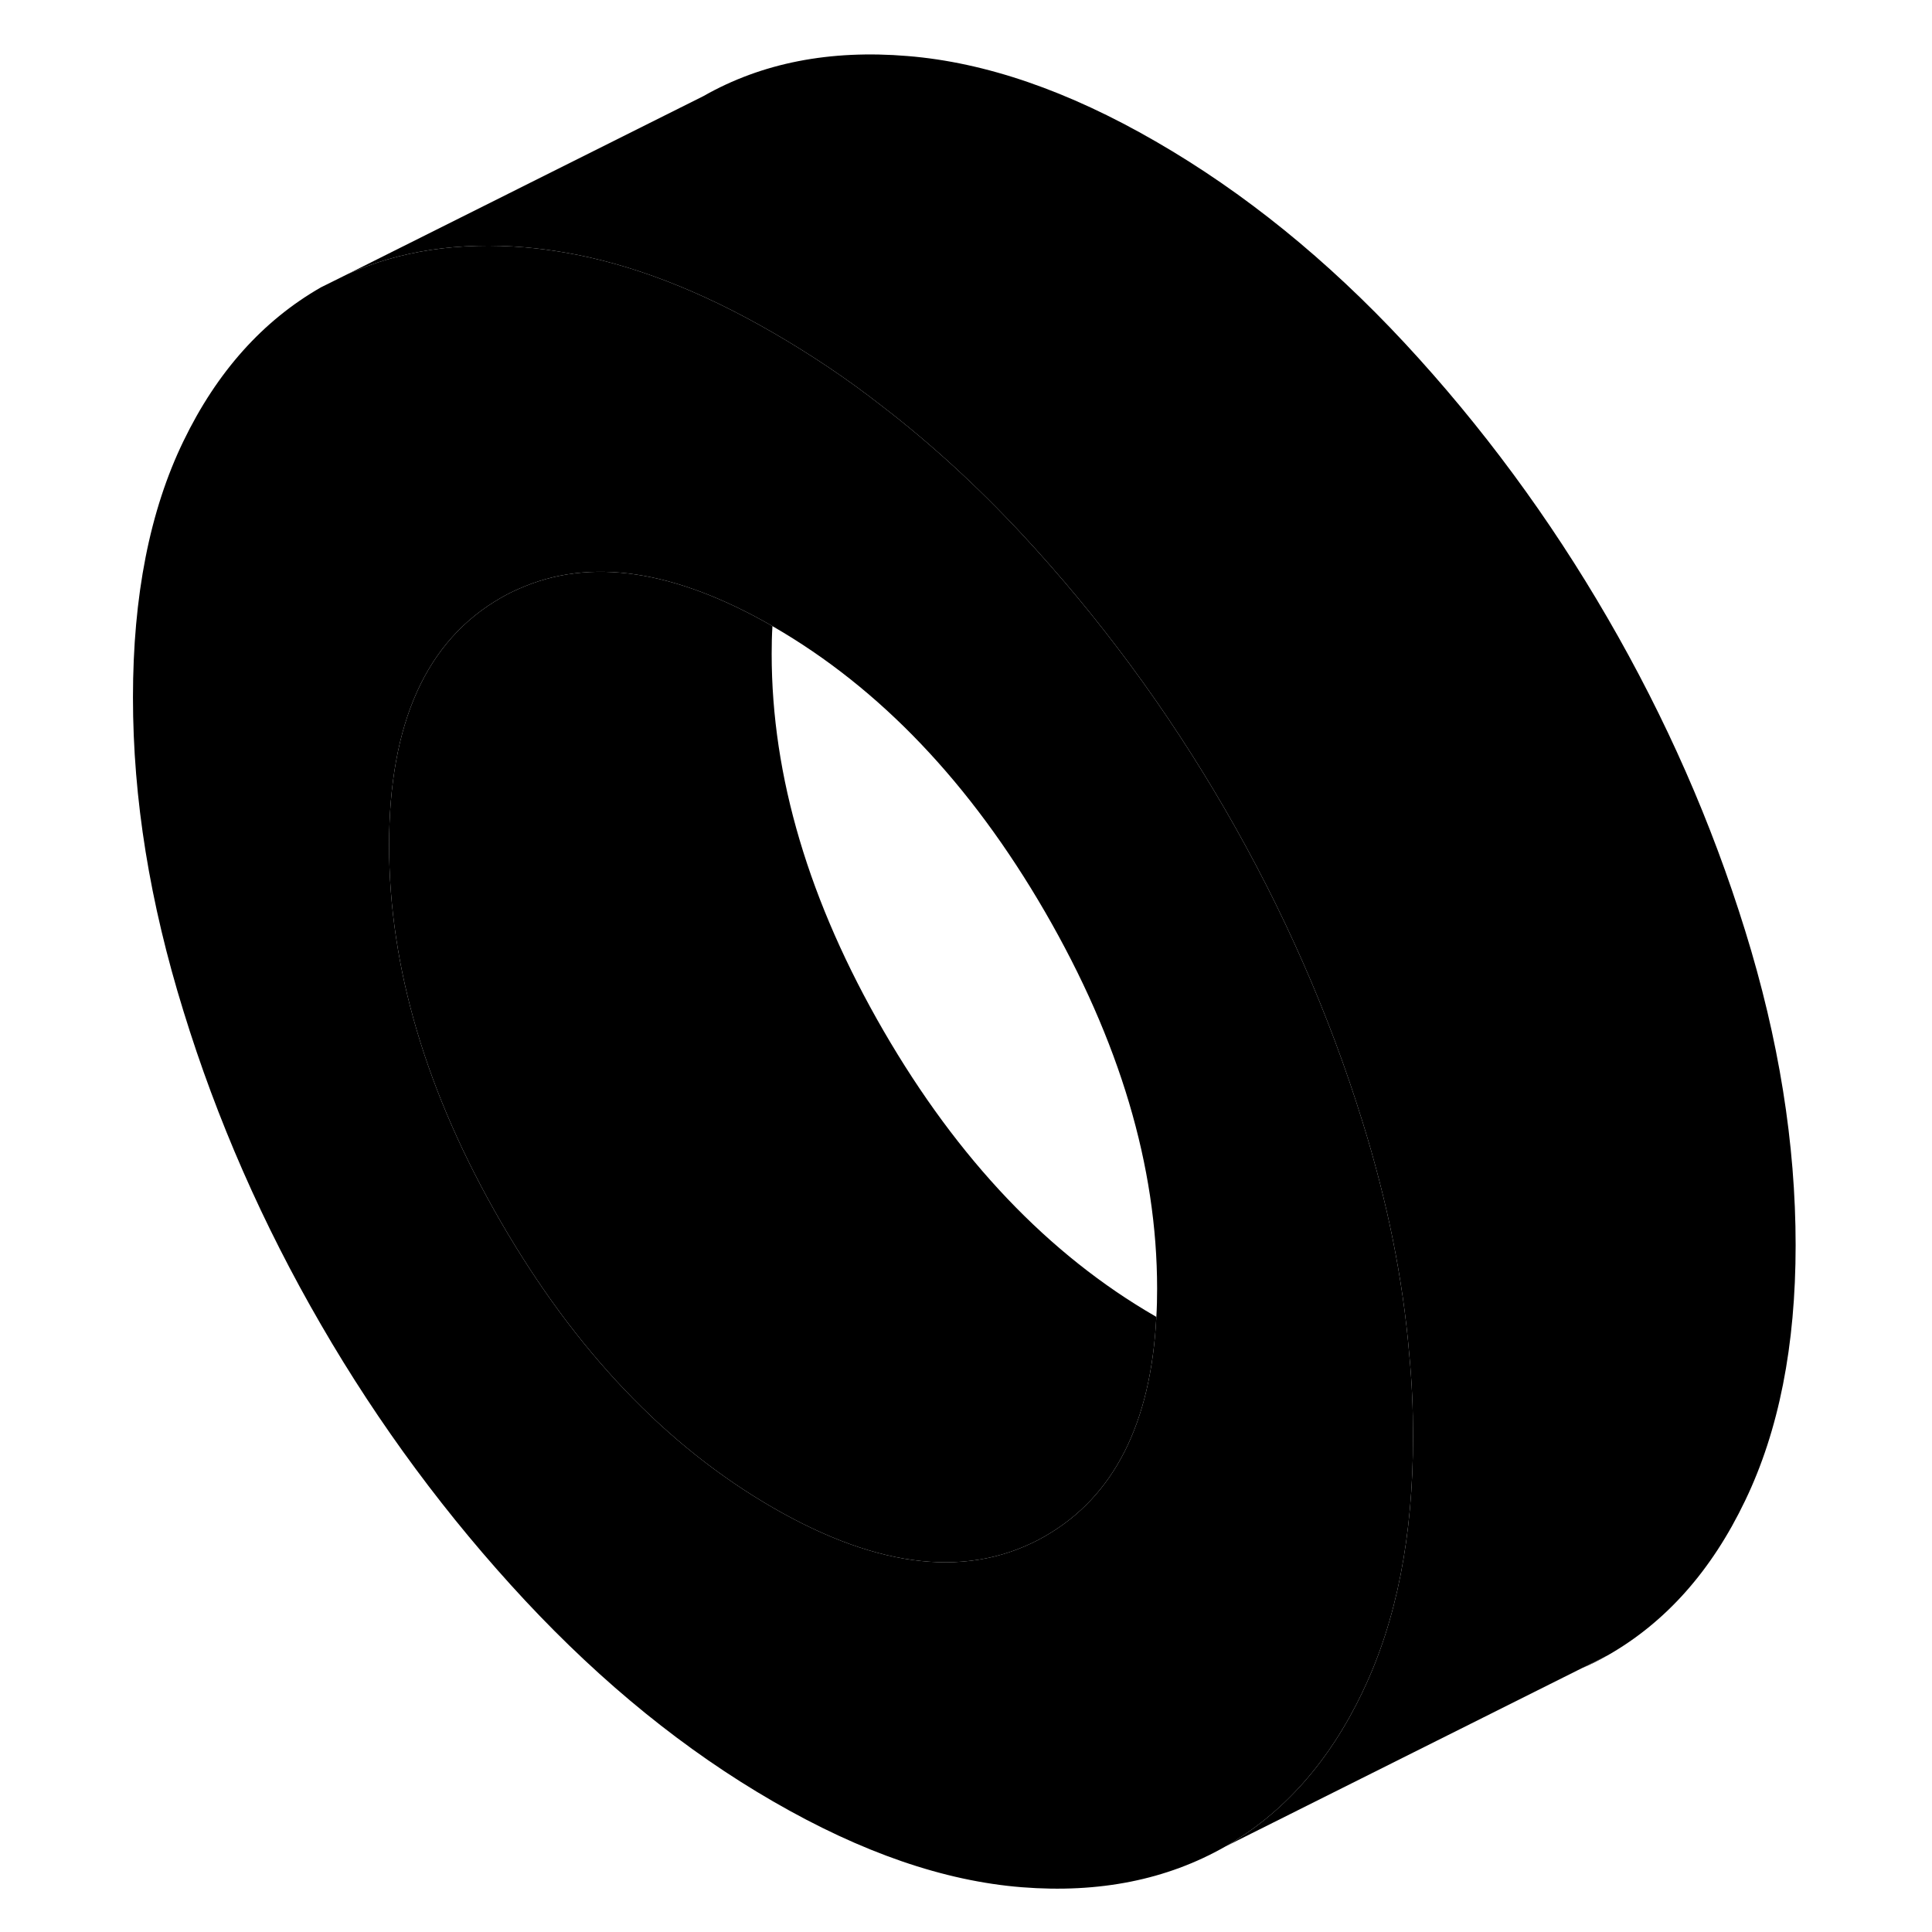 <svg viewBox="0 0 92 101" class="pr-icon-iso-duotone-secondary" xmlns="http://www.w3.org/2000/svg" height="24" width="24" stroke-width="1px" stroke-linecap="round" stroke-linejoin="round">
    <path d="M69.171 70.79C68.841 66.84 68.021 62.79 66.731 58.65C64.981 53 62.581 47.55 59.541 42.31C56.501 37.07 52.961 32.27 48.921 27.92C46.591 25.42 44.171 23.2 41.661 21.27C39.801 19.81 37.881 18.53 35.911 17.39C32.111 15.19 28.481 13.79 25.021 13.2C24.321 13.08 23.631 12.99 22.951 12.93C19.481 12.64 16.391 13.11 13.671 14.33L12.281 15.02C9.241 16.76 6.841 19.44 5.091 23.06C3.331 26.69 2.451 31.15 2.451 36.46C2.451 41.77 3.331 47.18 5.091 52.86C6.841 58.55 9.241 64.01 12.281 69.25C15.321 74.5 18.881 79.3 22.951 83.67C27.021 88.03 31.341 91.53 35.911 94.17C40.541 96.85 44.871 98.34 48.921 98.66C52.961 98.98 56.501 98.27 59.541 96.54C62.581 94.81 64.981 92.11 66.731 88.45C66.741 88.43 66.751 88.4 66.761 88.38C68.501 84.74 69.371 80.32 69.371 75.1C69.371 73.67 69.311 72.24 69.171 70.79ZM55.951 68.84C55.671 74.42 53.731 78.23 50.161 80.29C50.151 80.3 50.141 80.3 50.131 80.31C46.231 82.53 41.491 82.04 35.911 78.82C30.331 75.6 25.591 70.62 21.691 63.89C17.791 57.16 15.841 50.59 15.841 44.19C15.841 37.79 17.791 33.48 21.691 31.25C22.001 31.07 22.321 30.91 22.651 30.77C26.351 29.13 30.761 29.79 35.881 32.73C35.891 32.74 35.901 32.74 35.911 32.75C41.491 35.97 46.231 40.94 50.131 47.67C54.031 54.41 55.991 60.97 55.991 67.37C55.991 67.87 55.981 68.36 55.951 68.84Z" class="pr-icon-iso-duotone-primary-stroke" stroke-linejoin="round"/>
    <path d="M78.191 87.21C78.651 87.02 79.101 86.79 79.541 86.54L78.191 87.21Z" class="pr-icon-iso-duotone-primary-stroke" stroke-linejoin="round"/>
    <path d="M55.951 68.84C55.671 74.42 53.731 78.23 50.161 80.29C50.151 80.3 50.141 80.3 50.131 80.31C46.231 82.53 41.491 82.04 35.911 78.82C30.331 75.6 25.591 70.62 21.691 63.89C17.791 57.16 15.841 50.59 15.841 44.19C15.841 37.79 17.791 33.48 21.691 31.25C22.001 31.07 22.321 30.91 22.651 30.77C26.351 29.13 30.761 29.79 35.881 32.73C35.851 33.2 35.841 33.69 35.841 34.19C35.841 40.59 37.791 47.16 41.691 53.89C45.591 60.62 50.331 65.6 55.911 68.82C55.921 68.83 55.941 68.84 55.951 68.84Z" class="pr-icon-iso-duotone-primary-stroke" stroke-linejoin="round"/>
    <path d="M89.371 65.1C89.371 70.35 88.491 74.8 86.731 78.45C84.981 82.11 82.581 84.81 79.541 86.54L78.191 87.21L59.541 96.54C62.581 94.81 64.981 92.11 66.731 88.45C66.741 88.43 66.751 88.4 66.761 88.38C68.501 84.74 69.371 80.32 69.371 75.1C69.371 73.67 69.311 72.24 69.171 70.79C68.841 66.84 68.021 62.79 66.731 58.65C64.981 53 62.581 47.55 59.541 42.31C56.501 37.07 52.961 32.27 48.921 27.92C46.591 25.42 44.171 23.2 41.661 21.27C39.801 19.81 37.881 18.53 35.911 17.39C32.111 15.19 28.481 13.79 25.021 13.2C24.321 13.08 23.631 12.99 22.951 12.93C19.481 12.64 16.391 13.11 13.671 14.33L32.281 5.02C35.321 3.29 38.881 2.59 42.951 2.93C47.021 3.26 51.341 4.75 55.911 7.39C60.541 10.06 64.871 13.57 68.921 17.92C72.961 22.27 76.501 27.07 79.541 32.31C82.581 37.55 84.981 43 86.731 48.65C88.491 54.31 89.371 59.79 89.371 65.1Z" class="pr-icon-iso-duotone-primary-stroke" stroke-linejoin="round"/>
</svg>